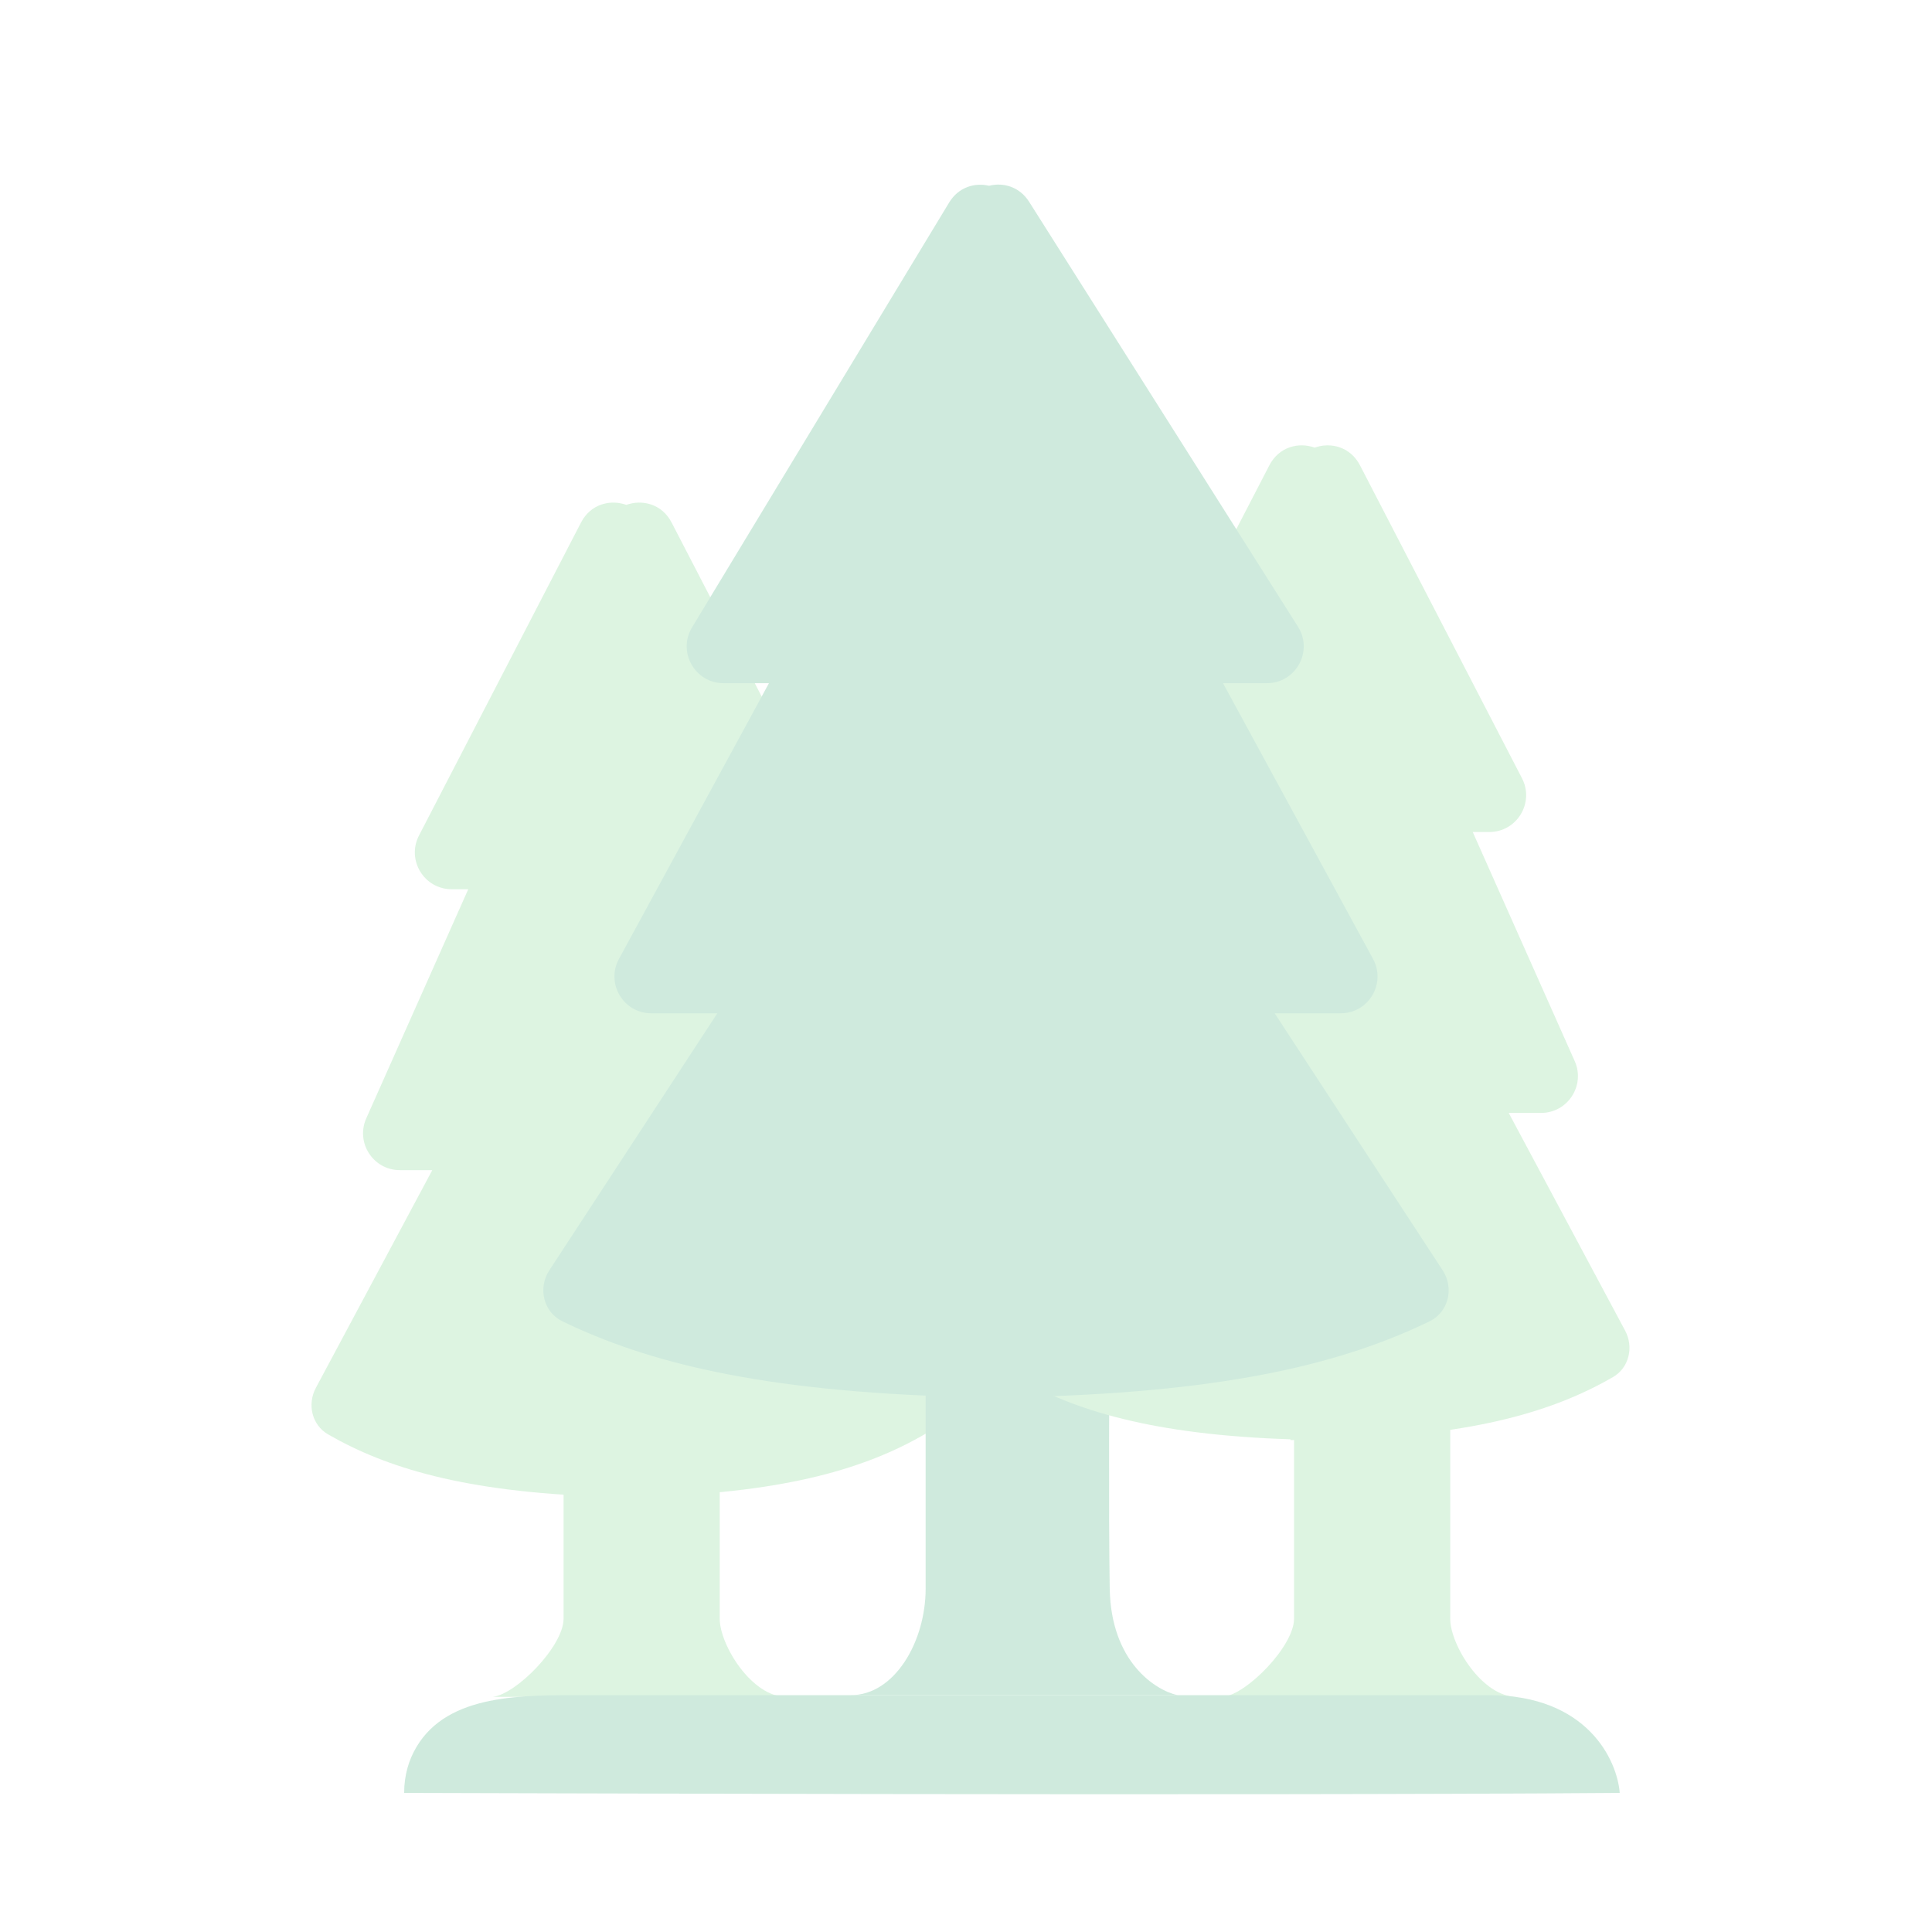 <svg width="170" height="170" viewBox="0 0 170 170" fill="none" xmlns="http://www.w3.org/2000/svg">
<g opacity="0.3">
<path d="M127.607 117.539H113.866V142.433C113.866 144.844 109.708 149.082 107.629 149.31H133.455C130.414 149.31 127.607 144.735 127.607 142.433V117.539Z" fill="#8EDB9B"/>
<path d="M63.33 117.539H49.589V142.433C49.589 144.844 45.431 149.082 43.352 149.31H69.177C66.137 149.31 63.33 144.735 63.33 142.433V117.539Z" fill="#8EDB9B"/>
<path fill-rule="evenodd" clip-rule="evenodd" d="M51.123 45.98L36.868 73.516C35.751 75.673 37.317 78.247 39.746 78.247H41.201L32.228 98.405C31.274 100.549 32.843 102.964 35.189 102.964H38.036L27.793 122.119C27.017 123.571 27.443 125.392 28.869 126.214C33.963 129.15 40.839 131.285 52.978 131.683V131.751C53.705 131.751 54.416 131.745 55.11 131.735C55.804 131.745 56.515 131.751 57.242 131.751V131.683C69.381 131.285 76.257 129.15 81.35 126.214C82.777 125.392 83.203 123.571 82.426 122.119L72.184 102.964H75.031C77.377 102.964 78.946 100.549 77.992 98.405L69.019 78.247H70.473C72.903 78.247 74.469 75.673 73.352 73.516L59.097 45.98C58.249 44.341 56.516 43.921 55.11 44.423C53.704 43.921 51.971 44.341 51.123 45.98Z" fill="#8EDB9B"/>
<path d="M81.449 114.699V139.77C81.449 144.489 78.691 149.158 74.878 149.158H103.604C101.662 148.724 97.753 146.238 97.647 139.77C97.541 133.301 97.603 120.361 97.647 114.699H81.449Z" fill="#5FBA8E"/>
<path d="M35.562 157.762C39.443 157.762 108.502 158.027 142.523 157.762C142.302 154.894 139.69 149.158 131.006 149.158H103.604H74.878H51.546C46.048 149.158 39.437 148.995 36.639 153.728C35.981 154.841 35.562 156.177 35.562 157.762Z" fill="#5FBA8E"/>
<path fill-rule="evenodd" clip-rule="evenodd" d="M111.693 40.944L97.438 68.479C96.321 70.637 97.887 73.211 100.317 73.211H101.771L92.798 93.369C91.844 95.512 93.413 97.928 95.759 97.928H98.606L88.364 117.083C87.587 118.535 88.013 120.356 89.44 121.178C94.533 124.114 101.409 126.248 113.548 126.647V126.715C114.275 126.715 114.986 126.709 115.68 126.698C116.374 126.709 117.085 126.715 117.812 126.715V126.647C129.951 126.248 136.827 124.114 141.921 121.178C143.347 120.356 143.773 118.535 142.997 117.083L132.754 97.928H135.601C137.947 97.928 139.516 95.512 138.562 93.369L129.589 73.211H131.044C133.473 73.211 135.039 70.637 133.922 68.479L119.668 40.944C118.819 39.305 117.086 38.885 115.68 39.387C114.274 38.885 112.541 39.305 111.693 40.944Z" fill="#8EDB9B"/>
<path fill-rule="evenodd" clip-rule="evenodd" d="M90.555 17.757L114.214 55.143C115.579 57.301 114.029 60.117 111.475 60.117H107.619L120.817 84.374C121.992 86.534 120.429 89.164 117.97 89.164H112.165L126.946 111.778C127.97 113.344 127.465 115.459 125.78 116.274C118.418 119.833 108.497 122.436 90.703 122.914L90.704 122.993C89.659 122.993 88.638 122.987 87.641 122.974C86.642 122.987 85.621 122.993 84.575 122.993V122.914C66.782 122.435 56.861 119.833 49.499 116.274C47.814 115.459 47.309 113.344 48.333 111.778L63.114 89.164H57.309C54.85 89.164 53.287 86.534 54.462 84.374L67.66 60.117H63.668C61.143 60.117 59.587 57.358 60.895 55.198L83.515 17.823C84.335 16.468 85.768 16.047 87.03 16.346C88.281 16.03 89.713 16.426 90.555 17.757Z" fill="#5FBA8E"/>
</g>
</svg>
